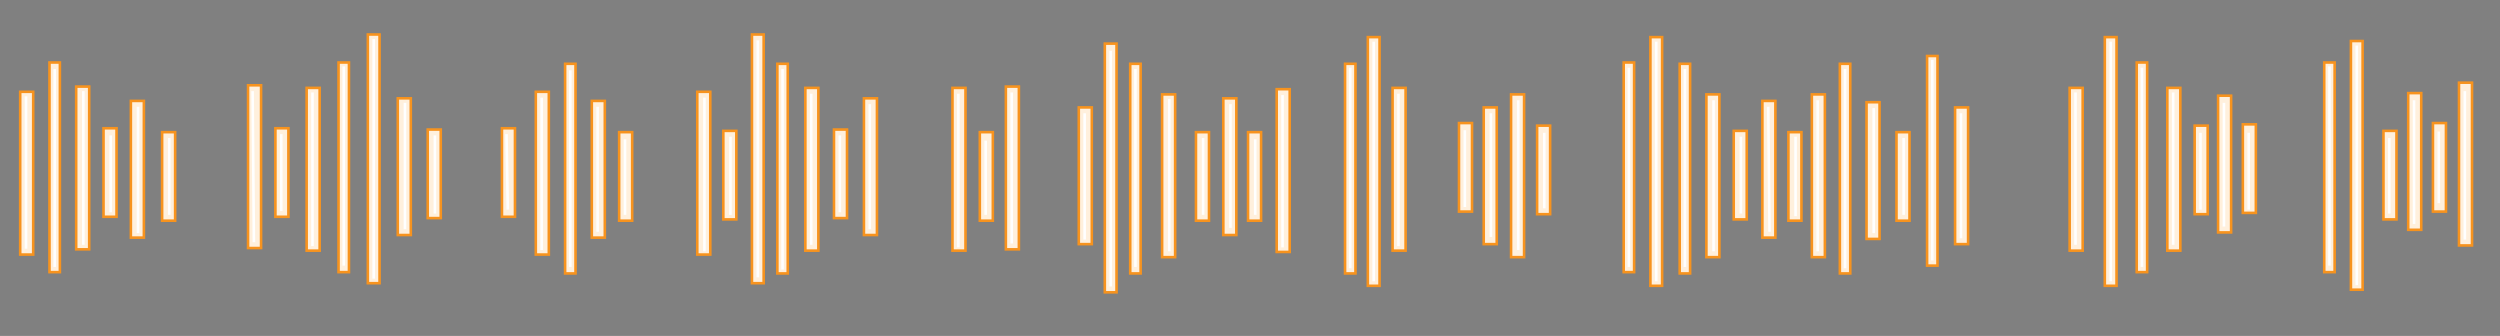<?xml version="1.0" encoding="UTF-8"?>
<svg id="Lag_1" xmlns="http://www.w3.org/2000/svg" version="1.1" viewBox="0 0 1920 258">
  <rect x="0" y="0" width="1920" height="258" fill="#808080" stroke="none"/>
  <!-- Generator: Adobe Illustrator 29.1.0, SVG Export Plug-In . SVG Version: 2.1.0 Build 142)  -->
  <defs>
    <style>
      .st0 {
        fill: #fff;
        stroke: #000;
      }

      .st0, .st1, .st2 {
        stroke-miterlimit: 10;
      }

      .st3 {
        fill: #f7931e;
      }

      .st1 {
        stroke: #f7931e;
      }

      .st1, .st4 {
        fill: #fff0dd;
      }

      .st1, .st2 {
        stroke-width: 2px;
      }

      .st2 {
        fill: none;
        stroke: #fff;
      }
    </style>
  </defs>
  <g>
    <rect class="st4" x="597" y="49" width="8" height="161"/>
    <path class="st3" d="M604,50v159h-6V50h6M606,48h-10v163h10V48h0Z"/>
  </g>
  <g>
    <rect class="st4" x="868" y="49" width="8" height="161"/>
    <path class="st3" d="M875,50v159h-6V50h6M877,48h-10v163h10V48h0Z"/>
  </g>
  <g>
    <rect class="st4" x="1033" y="49" width="8" height="161"/>
    <path class="st3" d="M1040,50v159h-6V50h6M1042,48h-10v163h10V48h0Z"/>
  </g>
  <g>
    <rect class="st4" x="1290" y="49" width="8" height="161"/>
    <path class="st3" d="M1297,50v159h-6V50h6M1299,48h-10v163h10V48h0Z"/>
  </g>
  <g>
    <rect class="st4" x="1413" y="49" width="8" height="161"/>
    <path class="st3" d="M1420,50v159h-6V50h6M1422,48h-10v163h10V48h0Z"/>
  </g>
  <g>
    <rect class="st4" x="1641" y="48" width="8" height="161"/>
    <path class="st3" d="M1648,49v159h-6V49h6M1650,47h-10v163h10V47h0Z"/>
  </g>
  <g>
    <rect class="st4" x="1785" y="48" width="8" height="161"/>
    <path class="st3" d="M1792,49v159h-6V49h6M1794,47h-10v163h10V47h0Z"/>
  </g>
  <g>
    <rect class="st4" x="434" y="49" width="8" height="161"/>
    <path class="st3" d="M441,50v159h-6V50h6M443,48h-10v163h10V48h0Z"/>
  </g>
  <g>
    <rect class="st4" x="260" y="48" width="8" height="161"/>
    <path class="st3" d="M267,49v159h-6V49h6M269,47h-10v163h10V47h0Z"/>
  </g>
  <g>
    <rect class="st4" x="38" y="48" width="8" height="161"/>
    <path class="st3" d="M45,49v159h-6V49h6M47,47h-10v163h10V47h0Z"/>
  </g>
  <path class="st0" d="M90,221"/>
  <rect class="st1" x="58.5" y="66.5" width="10" height="125"/>
  <rect class="st1" x="235.5" y="67.5" width="10" height="125"/>
  <rect class="st1" x="411.5" y="70.5" width="10" height="125"/>
  <rect class="st1" x="618.5" y="67.5" width="10" height="125"/>
  <rect class="st1" x="731.5" y="67.5" width="10" height="125"/>
  <rect class="st1" x="892.5" y="72.5" width="10" height="125"/>
  <rect class="st1" x="1160.5" y="72.5" width="10" height="125"/>
  <rect class="st1" x="1391.5" y="72.5" width="10" height="125"/>
  <rect class="st1" x="1664.5" y="67.5" width="10" height="125"/>
  <rect class="st1" x="1888.5" y="63.5" width="10" height="125"/>
  <rect class="st1" x="282.5" y="26.5" width="9" height="191"/>
  <rect class="st1" x="577.5" y="26.5" width="9" height="191"/>
  <rect class="st1" x="848.5" y="33.5" width="9" height="191"/>
  <rect class="st1" x="1050.5" y="28.5" width="9" height="191"/>
  <rect class="st1" x="1267.5" y="28.5" width="9" height="191"/>
  <rect class="st1" x="1616.5" y="28.5" width="9" height="191"/>
  <rect class="st1" x="1805.5" y="31.5" width="9" height="191"/>
  <rect class="st1" x="79.5" y="98.5" width="10" height="68"/>
  <rect class="st1" x="211.5" y="98.5" width="10" height="68"/>
  <rect class="st1" x="385.5" y="98.5" width="10" height="68"/>
  <rect class="st1" x="640.5" y="99.5" width="10" height="68"/>
  <rect class="st1" x="918.5" y="101.5" width="10" height="68"/>
  <rect class="st1" x="1180.5" y="96.5" width="10" height="68"/>
  <rect class="st1" x="1373.5" y="101.5" width="10" height="68"/>
  <rect class="st1" x="1685.5" y="96.5" width="10" height="68"/>
  <rect class="st1" x="1868.5" y="94.5" width="10" height="68"/>
  <rect class="st1" x="100.5" y="77.5" width="10" height="105"/>
  <rect class="st1" x="305.5" y="75.5" width="10" height="105"/>
  <rect class="st1" x="454.5" y="77.5" width="10" height="105"/>
  <rect class="st1" x="663.5" y="75.5" width="10" height="105"/>
  <rect class="st1" x="828.5" y="82.5" width="10" height="105"/>
  <rect class="st1" x="939.5" y="75.5" width="10" height="105"/>
  <rect class="st1" x="1139.5" y="82.5" width="10" height="105"/>
  <rect class="st1" x="1353.5" y="77.5" width="10" height="105"/>
  <rect class="st1" x="1433.5" y="78.5" width="10" height="105"/>
  <rect class="st1" x="1703.5" y="73.5" width="10" height="105"/>
  <rect class="st1" x="1849.5" y="71.5" width="10" height="105"/>
  <rect class="st1" x="1456.5" y="101.5" width="10" height="68"/>
  <rect class="st1" x="1331.5" y="100.5" width="10" height="68"/>
  <rect class="st1" x="1120.5" y="94.5" width="10" height="68"/>
  <rect class="st1" x="958.5" y="101.5" width="10" height="68"/>
  <rect class="st1" x="752.5" y="101.5" width="10" height="68"/>
  <rect class="st1" x="475.5" y="101.5" width="10" height="68"/>
  <rect class="st1" x="328.5" y="99.5" width="10" height="68"/>
  <rect class="st1" x="124.5" y="101.5" width="10" height="68"/>
  <rect class="st1" x="555.5" y="100.5" width="10" height="68"/>
  <rect class="st1" x="1722.5" y="95.5" width="10" height="68"/>
  <rect class="st1" x="1830.5" y="100.5" width="10" height="68"/>
  <rect class="st1" x="1589.5" y="67.5" width="10" height="125"/>
  <rect class="st1" x="1310.5" y="72.5" width="10" height="125"/>
  <rect class="st1" x="1069.5" y="67.5" width="10" height="125"/>
  <rect class="st1" x="980.5" y="68.5" width="10" height="125"/>
  <rect class="st1" x="772.5" y="66.5" width="10" height="125"/>
  <rect class="st1" x="535.5" y="70.5" width="10" height="125"/>
  <rect class="st1" x="190.5" y="65.5" width="10" height="125"/>
  <rect class="st1" x="15.5" y="70.5" width="10" height="125"/>
  <g>
    <rect class="st4" x="1247" y="48" width="8" height="161"/>
    <path class="st3" d="M1254,49v159h-6V49h6M1256,47h-10v163h10V47h0Z"/>
  </g>
  <g>
    <rect class="st4" x="1480" y="43" width="8" height="161"/>
    <path class="st3" d="M1487,44v159h-6V44h6M1489,42h-10v163h10V42h0Z"/>
  </g>
  <rect class="st1" x="1501.5" y="82.5" width="10" height="105"/>
  <line class="st2" x1="20" y1="74" x2="20" y2="191"/>
  <line class="st2" x1="42" y1="53" x2="42" y2="205"/>
  <line class="st2" x1="64" y1="70" x2="64" y2="188"/>
  <line class="st2" x1="85" y1="104" x2="85" y2="163"/>
  <line class="st2" x1="106" y1="82" x2="106" y2="179"/>
  <line class="st2" x1="130" y1="106" x2="130" y2="165"/>
  <line class="st2" x1="194" y1="70" x2="195" y2="186"/>
  <line class="st2" x1="216" y1="103" x2="216" y2="162"/>
  <line class="st2" x1="240" y1="71" x2="240" y2="189"/>
  <line class="st2" x1="264" y1="51" x2="264" y2="204"/>
  <line class="st2" x1="287" y1="30" x2="287" y2="214"/>
  <line class="st2" x1="311" y1="79" x2="311" y2="176"/>
  <line class="st2" x1="334" y1="104" x2="334" y2="164"/>
  <line class="st2" x1="389" y1="103" x2="390" y2="161"/>
  <line class="st2" x1="416" y1="75" x2="416" y2="192"/>
  <line class="st2" x1="438" y1="54" x2="438" y2="205"/>
  <line class="st2" x1="459" y1="82" x2="459" y2="178"/>
  <line class="st2" x1="480" y1="107" x2="480" y2="165"/>
  <line class="st2" x1="541" y1="75" x2="541" y2="193"/>
  <line class="st2" x1="561" y1="105" x2="561" y2="165"/>
  <line class="st2" x1="582" y1="31" x2="582" y2="213"/>
  <line class="st2" x1="601" y1="53" x2="601" y2="207"/>
  <line class="st2" x1="623" y1="72" x2="623" y2="188"/>
  <line class="st2" x1="645" y1="104" x2="645" y2="163"/>
  <line class="st2" x1="668" y1="80" x2="668" y2="176"/>
  <line class="st2" x1="736" y1="72" x2="736" y2="190"/>
  <line class="st2" x1="757" y1="108" x2="757" y2="165"/>
  <line class="st2" x1="777" y1="71" x2="777" y2="187"/>
  <line class="st2" x1="833" y1="87" x2="833" y2="184"/>
  <line class="st2" x1="853" y1="39" x2="853" y2="220"/>
  <line class="st2" x1="872" y1="53" x2="872" y2="205"/>
  <line class="st2" x1="898" y1="76" x2="898" y2="193"/>
  <line class="st2" x1="924" y1="106" x2="924" y2="165"/>
  <line class="st2" x1="945" y1="80" x2="945" y2="175"/>
  <line class="st2" x1="964" y1="107" x2="964" y2="165"/>
  <line class="st2" x1="985" y1="73" x2="985" y2="190"/>
  <line class="st2" x1="1037" y1="52" x2="1037" y2="206"/>
  <line class="st2" x1="1055" y1="32" x2="1055" y2="216"/>
  <line class="st2" x1="1074" y1="72" x2="1074" y2="189"/>
  <line class="st2" x1="1125" y1="100" x2="1125" y2="159"/>
  <line class="st2" x1="1145" y1="87" x2="1145" y2="182"/>
  <line class="st2" x1="1166" y1="77" x2="1166" y2="192"/>
  <line class="st2" x1="1186" y1="102" x2="1186" y2="160"/>
  <line class="st2" x1="1251" y1="52" x2="1251" y2="205"/>
  <line class="st2" x1="1272" y1="32" x2="1272" y2="216"/>
  <line class="st2" x1="1294" y1="53" x2="1294" y2="205"/>
  <line class="st2" x1="1316" y1="77" x2="1316" y2="193"/>
  <line class="st2" x1="1337" y1="105" x2="1337" y2="164"/>
  <line class="st2" x1="1358" y1="82" x2="1359" y2="178"/>
  <line class="st2" x1="1379" y1="105" x2="1379" y2="166"/>
  <line class="st2" x1="1396" y1="77" x2="1396" y2="193"/>
  <line class="st2" x1="1417" y1="53" x2="1417" y2="206"/>
  <line class="st2" x1="1439" y1="83" x2="1439" y2="179"/>
  <line class="st2" x1="1462" y1="106" x2="1462" y2="165"/>
  <line class="st2" x1="1484" y1="46" x2="1484" y2="200"/>
  <line class="st2" x1="1506" y1="87" x2="1506" y2="183"/>
  <line class="st2" x1="1594" y1="71" x2="1594" y2="188"/>
  <line class="st2" x1="1621" y1="32" x2="1621" y2="216"/>
  <line class="st2" x1="1645" y1="52" x2="1645" y2="205"/>
  <line class="st2" x1="1669" y1="71" x2="1669" y2="188"/>
  <line class="st2" x1="1690" y1="102" x2="1690" y2="161"/>
  <line class="st2" x1="1708" y1="79" x2="1708" y2="174"/>
  <line class="st2" x1="1727" y1="102" x2="1727" y2="161"/>
  <line class="st2" x1="1789" y1="51" x2="1789" y2="204"/>
  <line class="st2" x1="1810" y1="35" x2="1810" y2="219"/>
  <line class="st2" x1="1835" y1="106" x2="1835" y2="164"/>
  <line class="st2" x1="1854" y1="77" x2="1854" y2="172"/>
  <line class="st2" x1="1873" y1="101" x2="1873" y2="156"/>
  <line class="st2" x1="1893" y1="70" x2="1893" y2="184"/>
</svg>